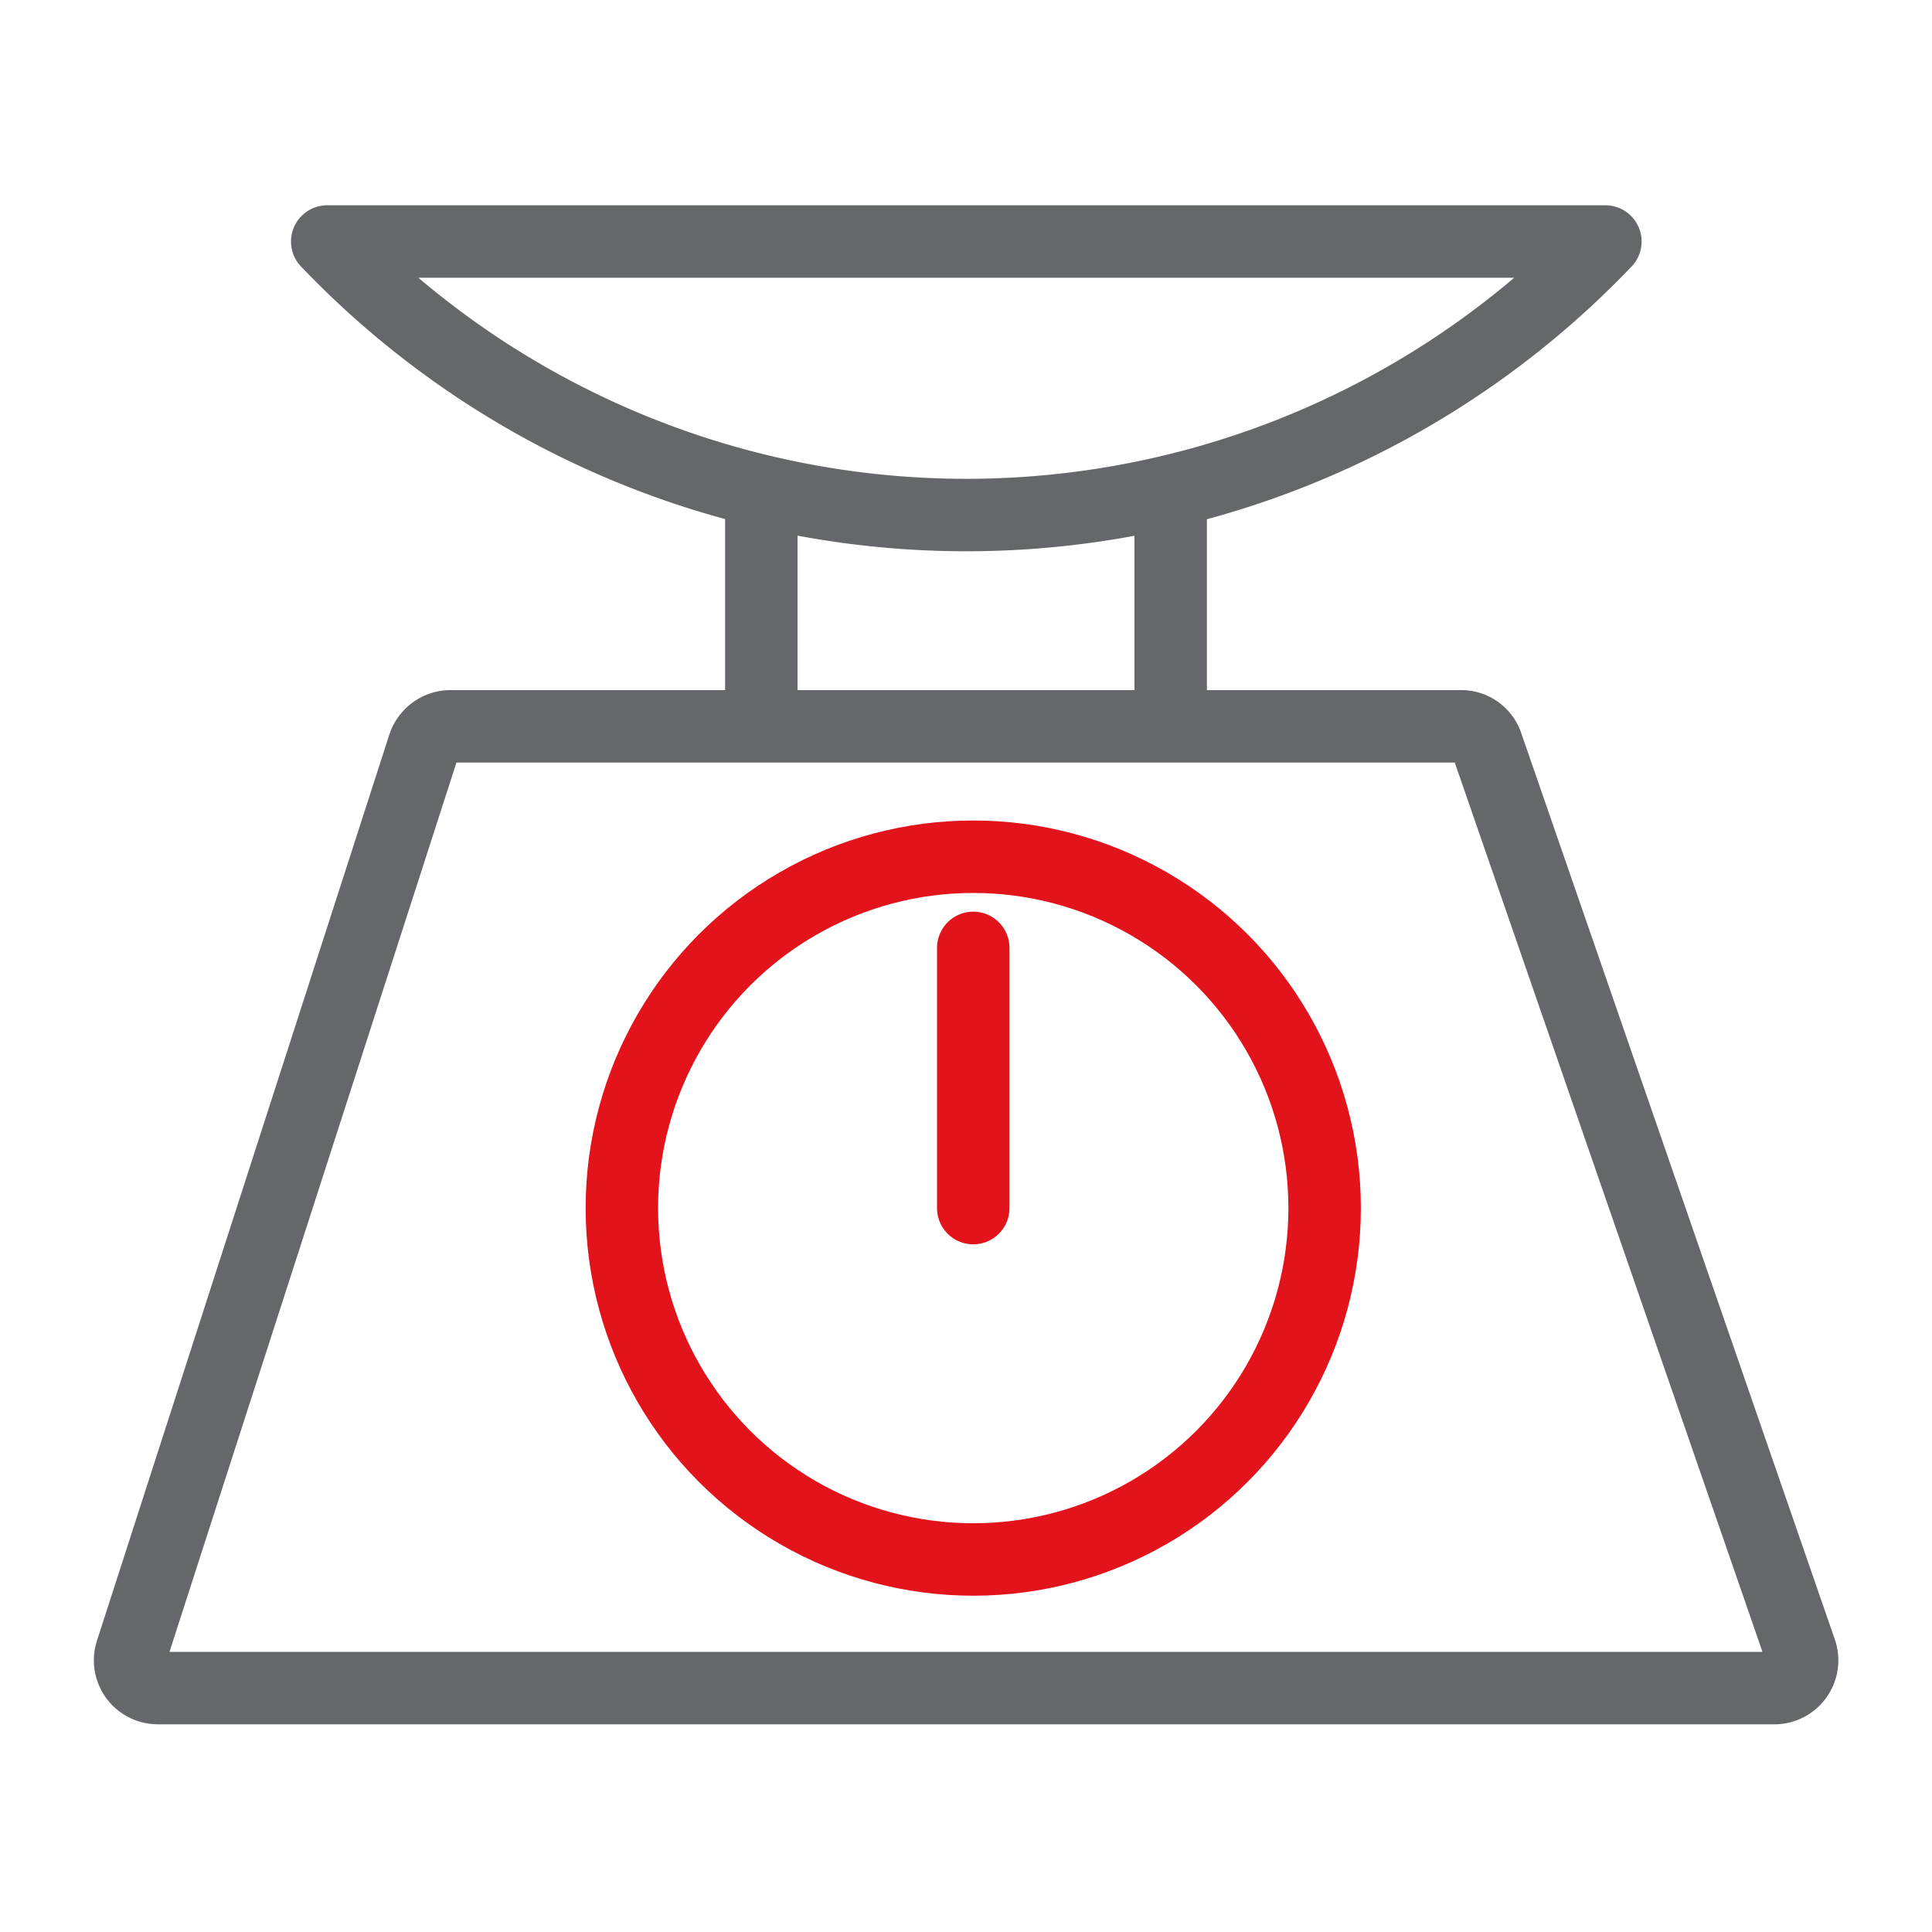 <svg id="Livello_1" data-name="Livello 1" xmlns="http://www.w3.org/2000/svg" viewBox="0 0 32 32"><defs><style>.cls-1,.cls-2,.cls-3,.cls-4{fill:none;}.cls-2,.cls-4{stroke:#65676b;}.cls-2,.cls-3,.cls-4{stroke-linecap:round;stroke-width:1.2px;}.cls-3{stroke:#e3131b;}.cls-4{stroke-linejoin:round;}</style></defs><rect class="cls-1" width="32" height="32"/><path class="cls-2" d="M329.2,402.36h16.72a.45.45,0,0,1,.44.31l5.19,15a.46.46,0,0,1-.44.62H324.35a.46.46,0,0,1-.44-.61l4.84-15A.47.47,0,0,1,329.2,402.36Z" transform="translate(-321.73 -390.33)"/><line class="cls-2" x1="12.61" y1="11.55" x2="12.61" y2="8.41"/><line class="cls-2" x1="19.39" y1="11.55" x2="19.39" y2="8.41"/><circle class="cls-3" cx="16.12" cy="20.01" r="5.82"/><line class="cls-3" x1="16.12" y1="20.01" x2="16.12" y2="15.7"/><path class="cls-4" d="M327.15,394.33a14.63,14.63,0,0,0,21.17,0Z" transform="translate(-321.73 -390.33)"/></svg>